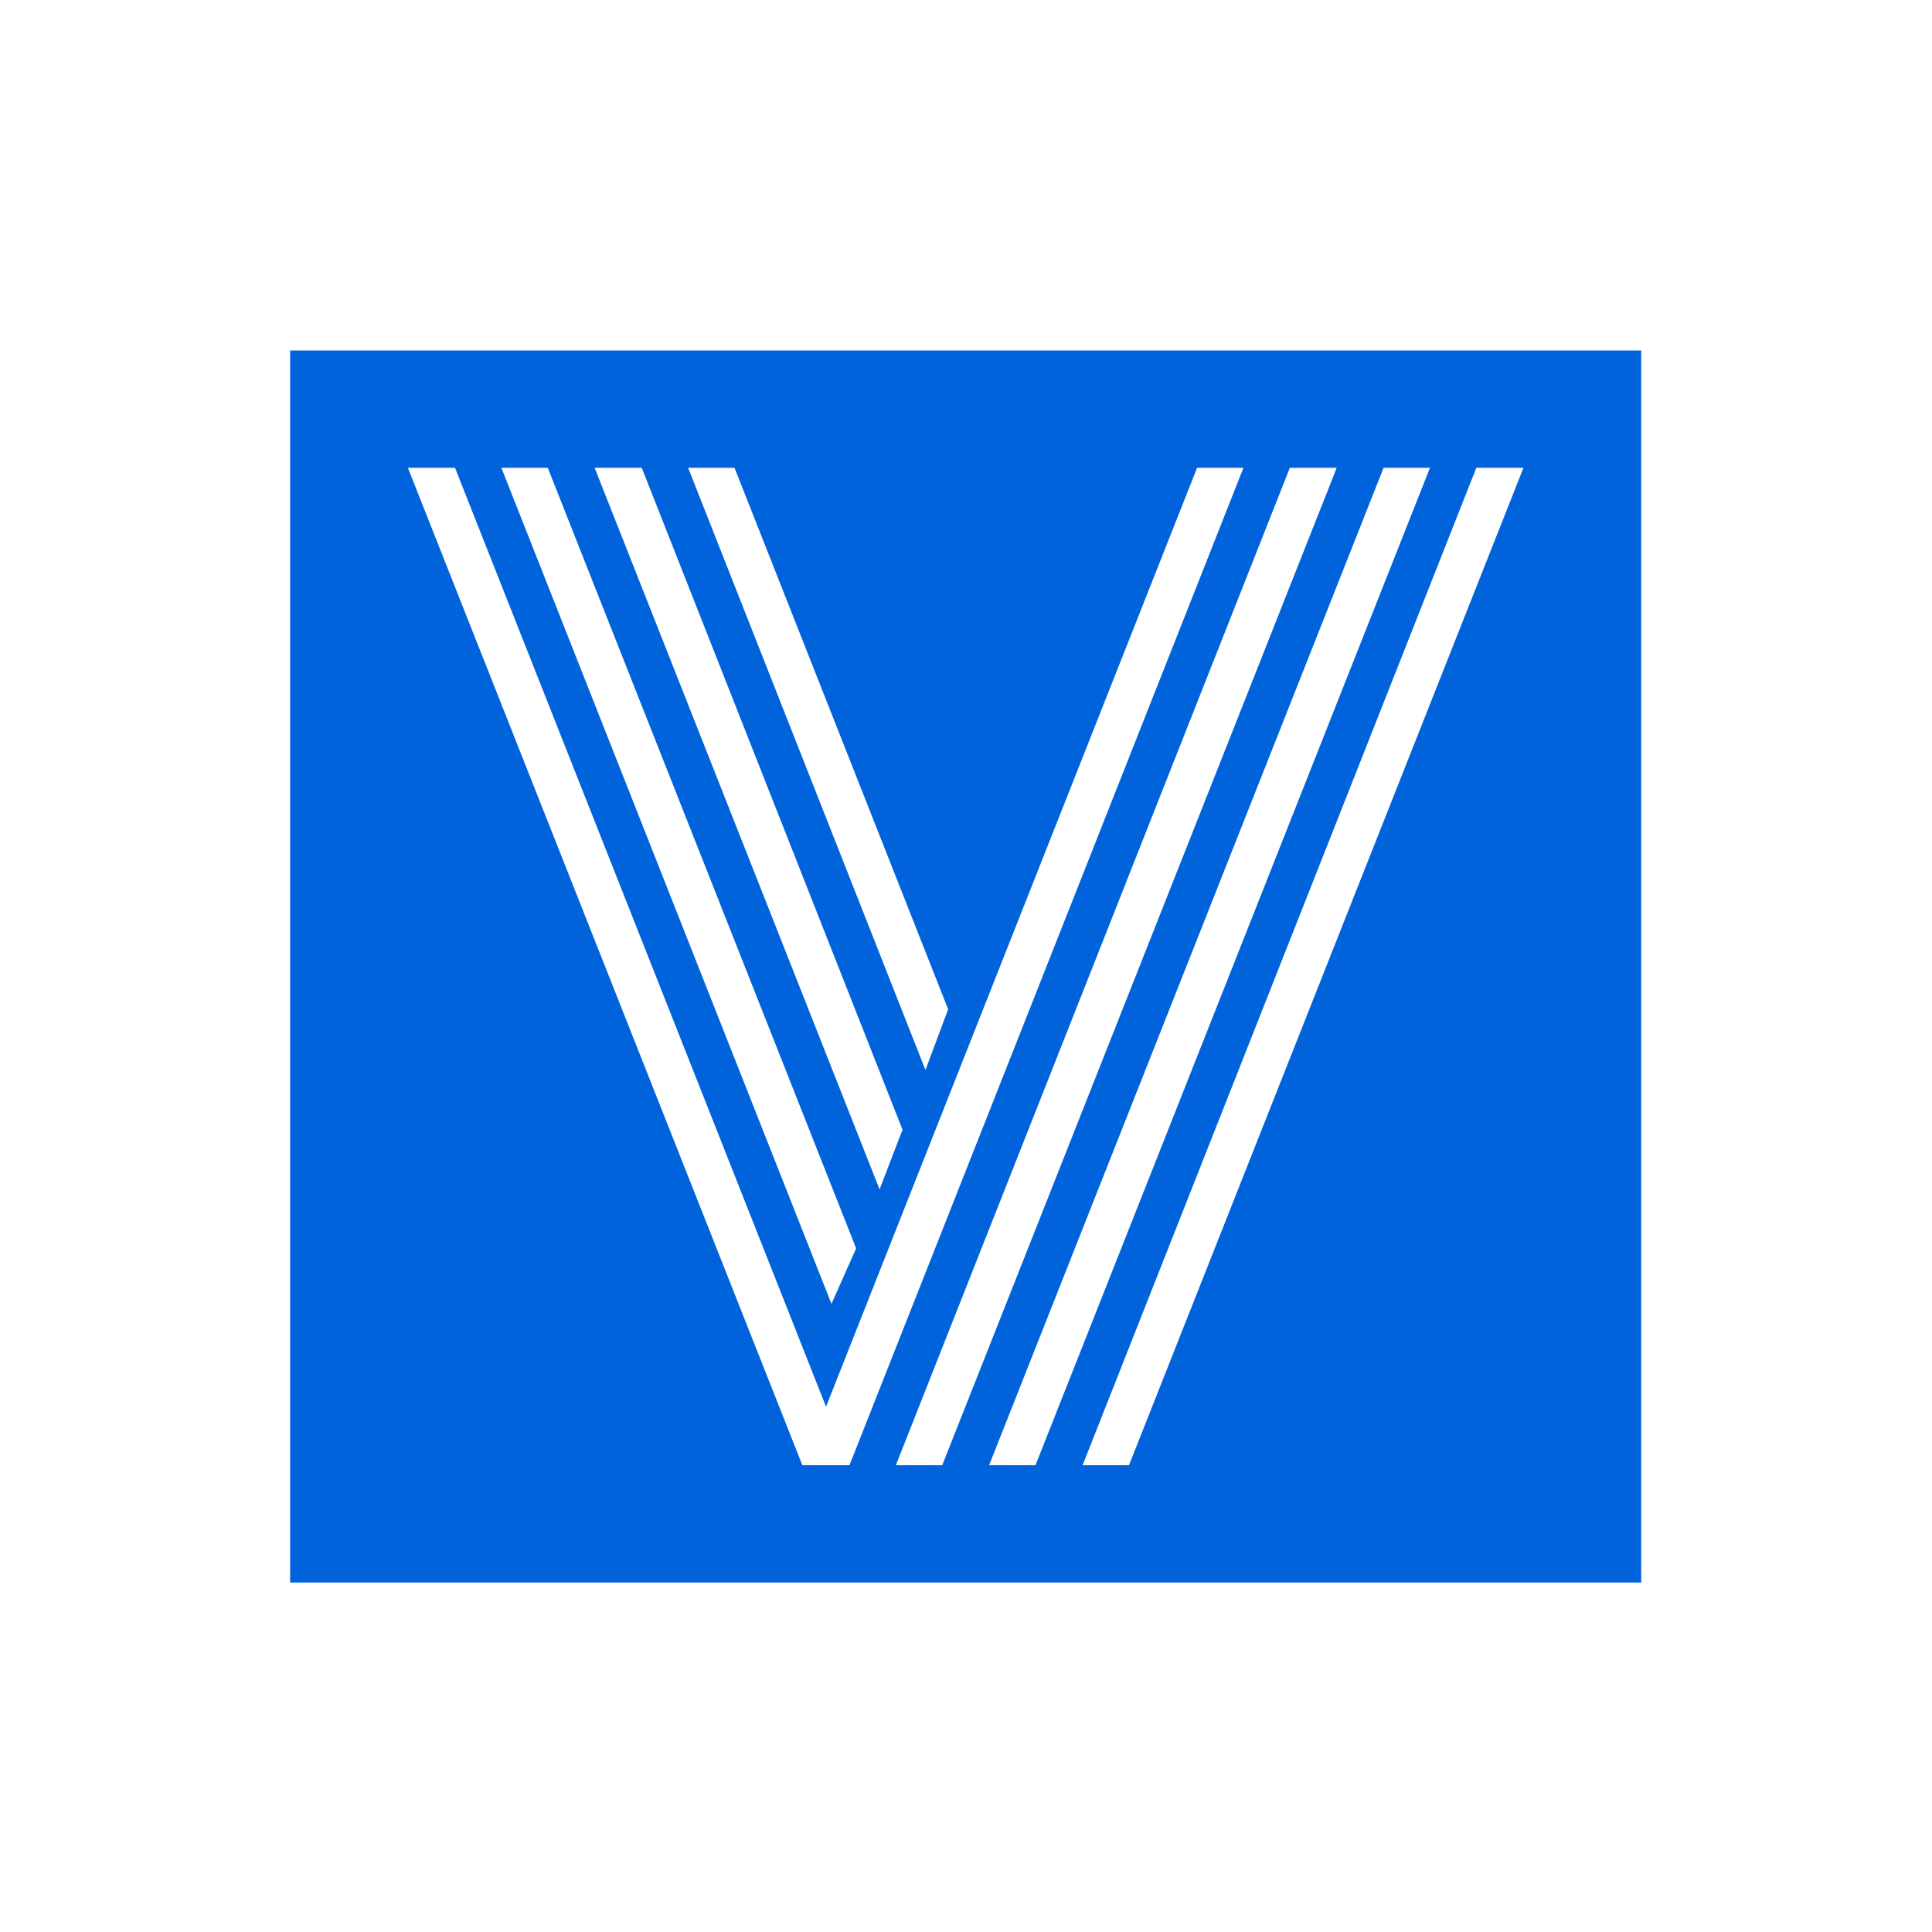 <svg xmlns="http://www.w3.org/2000/svg" version="1.1" xmlns:xlink="http://www.w3.org/1999/xlink" xmlns:svgjs="http://svgjs.dev/svgjs" width="1000" height="1000" viewBox="0 0 1000 1000"><rect width="1000" height="1000" fill="#ffffff"></rect><g transform="matrix(0.7,0,0,0.7,149.832,181.408)"><svg viewBox="0 0 271 247" data-background-color="#ffffff" preserveAspectRatio="xMidYMid meet" height="911" width="1000" xmlns="http://www.w3.org/2000/svg" xmlns:xlink="http://www.w3.org/1999/xlink"><g id="tight-bounds" transform="matrix(1,0,0,1,0.065,-0.1)"><svg viewBox="0 0 270.87 247.2" height="247.2" width="270.87"><g><svg viewBox="0 0 270.87 247.2" height="247.2" width="270.87"><g><svg viewBox="0 0 270.87 247.2" height="247.2" width="270.87"><g id="textblocktransform"><svg viewBox="0 0 270.87 247.2" height="247.2" width="270.87" id="textblock"><g><svg viewBox="0 0 270.87 247.2" height="247.2" width="270.87"><rect width="270.87" height="247.2" x="0" y="0" opacity="1" fill="#0063db" data-fill-palette-color="tertiary"></rect><g transform="matrix(1,0,0,1,23.608,23.608)"><svg width="223.654" viewBox="0.9 -40.43 45.22 40.43" height="199.985" data-palette-color="#ffffff"><path d="M16.89 0L0.9-40.43 2.81-40.43 17.85-2.37 32.89-40.43 34.77-40.43 18.8 0 16.89 0ZM6.57-40.43L19.07-8.79 18.07-6.54 4.69-40.43 6.57-40.43ZM10.38-40.43L20.95-13.6 20.02-11.18 8.47-40.43 10.38-40.43ZM14.14-40.43L22.8-18.48 21.88-16.02 12.26-40.43 14.14-40.43ZM28.25 0L44.21-40.43 46.12-40.43 30.13 0 28.25 0ZM24.46 0L40.45-40.43 42.33-40.43 26.34 0 24.46 0ZM20.68 0L36.65-40.43 38.55-40.43 22.56 0 20.68 0Z" opacity="1" transform="matrix(1,0,0,1,0,0)" fill="#ffffff" class="undefined-text-0" data-fill-palette-color="quaternary" id="text-0"></path></svg></g></svg></g></svg></g></svg></g></svg></g><defs></defs></svg><rect width="270.87" height="247.2" fill="none" stroke="none" visibility="hidden"></rect></g></svg></g></svg>